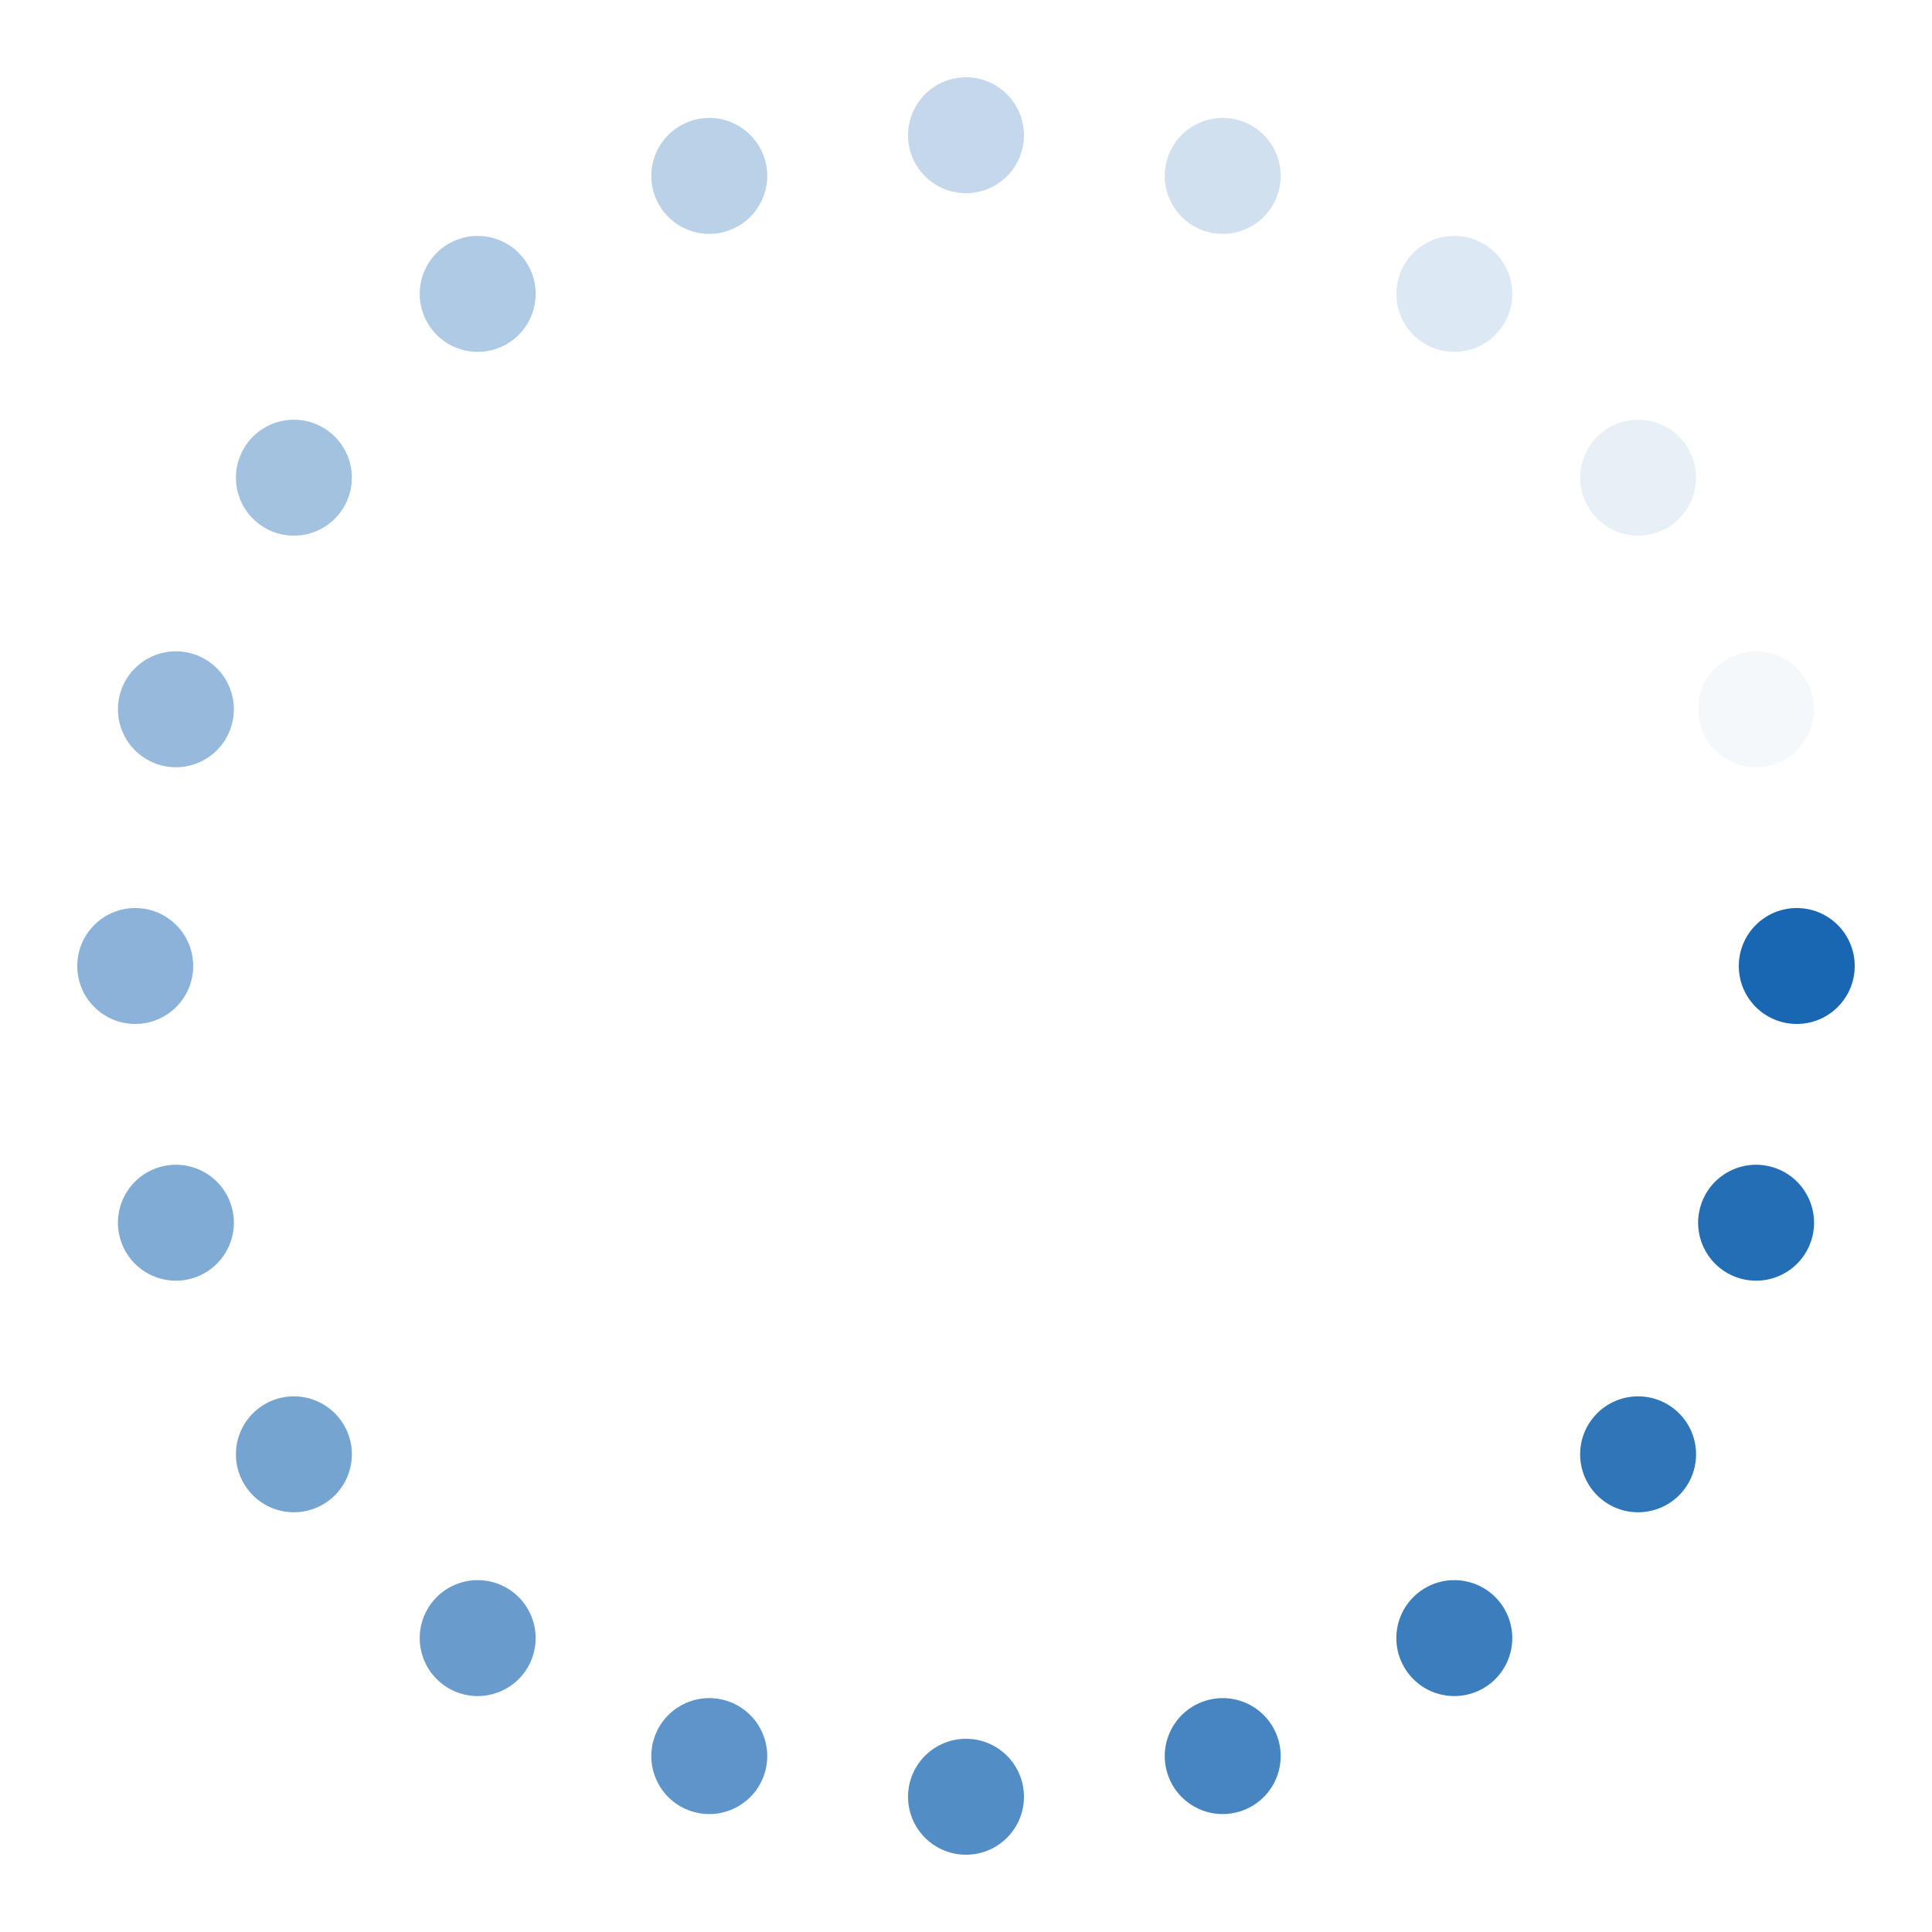 <?xml version="1.0" encoding="utf-8"?>
<svg xmlns="http://www.w3.org/2000/svg" xmlns:xlink="http://www.w3.org/1999/xlink" style="margin: auto; background: rgb(255, 255, 255); display: block; shape-rendering: auto;" width="168px" height="168px" viewBox="0 0 100 100" preserveAspectRatio="xMidYMid">
<g transform="translate(93,50)">
<g transform="rotate(0)">
<circle cx="0" cy="0" r="3" fill="#1967b2" fill-opacity="1">
  <animateTransform attributeName="transform" type="scale" begin="-0.95s" values="1 1;1 1" keyTimes="0;1" dur="1s" repeatCount="indefinite"></animateTransform>
  <animate attributeName="fill-opacity" keyTimes="0;1" dur="1s" repeatCount="indefinite" values="1;0" begin="-0.95s"></animate>
</circle>
</g>
</g><g transform="translate(90.895,63.288)">
<g transform="rotate(18)">
<circle cx="0" cy="0" r="3" fill="#1967b2" fill-opacity="0.95">
  <animateTransform attributeName="transform" type="scale" begin="-0.9s" values="1 1;1 1" keyTimes="0;1" dur="1s" repeatCount="indefinite"></animateTransform>
  <animate attributeName="fill-opacity" keyTimes="0;1" dur="1s" repeatCount="indefinite" values="1;0" begin="-0.9s"></animate>
</circle>
</g>
</g><g transform="translate(84.788,75.275)">
<g transform="rotate(36)">
<circle cx="0" cy="0" r="3" fill="#1967b2" fill-opacity="0.9">
  <animateTransform attributeName="transform" type="scale" begin="-0.85s" values="1 1;1 1" keyTimes="0;1" dur="1s" repeatCount="indefinite"></animateTransform>
  <animate attributeName="fill-opacity" keyTimes="0;1" dur="1s" repeatCount="indefinite" values="1;0" begin="-0.85s"></animate>
</circle>
</g>
</g><g transform="translate(75.275,84.788)">
<g transform="rotate(54)">
<circle cx="0" cy="0" r="3" fill="#1967b2" fill-opacity="0.85">
  <animateTransform attributeName="transform" type="scale" begin="-0.8s" values="1 1;1 1" keyTimes="0;1" dur="1s" repeatCount="indefinite"></animateTransform>
  <animate attributeName="fill-opacity" keyTimes="0;1" dur="1s" repeatCount="indefinite" values="1;0" begin="-0.8s"></animate>
</circle>
</g>
</g><g transform="translate(63.288,90.895)">
<g transform="rotate(72)">
<circle cx="0" cy="0" r="3" fill="#1967b2" fill-opacity="0.8">
  <animateTransform attributeName="transform" type="scale" begin="-0.75s" values="1 1;1 1" keyTimes="0;1" dur="1s" repeatCount="indefinite"></animateTransform>
  <animate attributeName="fill-opacity" keyTimes="0;1" dur="1s" repeatCount="indefinite" values="1;0" begin="-0.75s"></animate>
</circle>
</g>
</g><g transform="translate(50,93)">
<g transform="rotate(90)">
<circle cx="0" cy="0" r="3" fill="#1967b2" fill-opacity="0.75">
  <animateTransform attributeName="transform" type="scale" begin="-0.7s" values="1 1;1 1" keyTimes="0;1" dur="1s" repeatCount="indefinite"></animateTransform>
  <animate attributeName="fill-opacity" keyTimes="0;1" dur="1s" repeatCount="indefinite" values="1;0" begin="-0.7s"></animate>
</circle>
</g>
</g><g transform="translate(36.712,90.895)">
<g transform="rotate(108)">
<circle cx="0" cy="0" r="3" fill="#1967b2" fill-opacity="0.7">
  <animateTransform attributeName="transform" type="scale" begin="-0.65s" values="1 1;1 1" keyTimes="0;1" dur="1s" repeatCount="indefinite"></animateTransform>
  <animate attributeName="fill-opacity" keyTimes="0;1" dur="1s" repeatCount="indefinite" values="1;0" begin="-0.65s"></animate>
</circle>
</g>
</g><g transform="translate(24.725,84.788)">
<g transform="rotate(126)">
<circle cx="0" cy="0" r="3" fill="#1967b2" fill-opacity="0.65">
  <animateTransform attributeName="transform" type="scale" begin="-0.6s" values="1 1;1 1" keyTimes="0;1" dur="1s" repeatCount="indefinite"></animateTransform>
  <animate attributeName="fill-opacity" keyTimes="0;1" dur="1s" repeatCount="indefinite" values="1;0" begin="-0.6s"></animate>
</circle>
</g>
</g><g transform="translate(15.212,75.275)">
<g transform="rotate(144)">
<circle cx="0" cy="0" r="3" fill="#1967b2" fill-opacity="0.6">
  <animateTransform attributeName="transform" type="scale" begin="-0.55s" values="1 1;1 1" keyTimes="0;1" dur="1s" repeatCount="indefinite"></animateTransform>
  <animate attributeName="fill-opacity" keyTimes="0;1" dur="1s" repeatCount="indefinite" values="1;0" begin="-0.55s"></animate>
</circle>
</g>
</g><g transform="translate(9.105,63.288)">
<g transform="rotate(162)">
<circle cx="0" cy="0" r="3" fill="#1967b2" fill-opacity="0.55">
  <animateTransform attributeName="transform" type="scale" begin="-0.5s" values="1 1;1 1" keyTimes="0;1" dur="1s" repeatCount="indefinite"></animateTransform>
  <animate attributeName="fill-opacity" keyTimes="0;1" dur="1s" repeatCount="indefinite" values="1;0" begin="-0.5s"></animate>
</circle>
</g>
</g><g transform="translate(7,50)">
<g transform="rotate(180)">
<circle cx="0" cy="0" r="3" fill="#1967b2" fill-opacity="0.5">
  <animateTransform attributeName="transform" type="scale" begin="-0.45s" values="1 1;1 1" keyTimes="0;1" dur="1s" repeatCount="indefinite"></animateTransform>
  <animate attributeName="fill-opacity" keyTimes="0;1" dur="1s" repeatCount="indefinite" values="1;0" begin="-0.45s"></animate>
</circle>
</g>
</g><g transform="translate(9.105,36.712)">
<g transform="rotate(198)">
<circle cx="0" cy="0" r="3" fill="#1967b2" fill-opacity="0.45">
  <animateTransform attributeName="transform" type="scale" begin="-0.4s" values="1 1;1 1" keyTimes="0;1" dur="1s" repeatCount="indefinite"></animateTransform>
  <animate attributeName="fill-opacity" keyTimes="0;1" dur="1s" repeatCount="indefinite" values="1;0" begin="-0.4s"></animate>
</circle>
</g>
</g><g transform="translate(15.212,24.725)">
<g transform="rotate(216)">
<circle cx="0" cy="0" r="3" fill="#1967b2" fill-opacity="0.4">
  <animateTransform attributeName="transform" type="scale" begin="-0.35s" values="1 1;1 1" keyTimes="0;1" dur="1s" repeatCount="indefinite"></animateTransform>
  <animate attributeName="fill-opacity" keyTimes="0;1" dur="1s" repeatCount="indefinite" values="1;0" begin="-0.35s"></animate>
</circle>
</g>
</g><g transform="translate(24.725,15.212)">
<g transform="rotate(234)">
<circle cx="0" cy="0" r="3" fill="#1967b2" fill-opacity="0.35">
  <animateTransform attributeName="transform" type="scale" begin="-0.3s" values="1 1;1 1" keyTimes="0;1" dur="1s" repeatCount="indefinite"></animateTransform>
  <animate attributeName="fill-opacity" keyTimes="0;1" dur="1s" repeatCount="indefinite" values="1;0" begin="-0.3s"></animate>
</circle>
</g>
</g><g transform="translate(36.712,9.105)">
<g transform="rotate(252)">
<circle cx="0" cy="0" r="3" fill="#1967b2" fill-opacity="0.3">
  <animateTransform attributeName="transform" type="scale" begin="-0.25s" values="1 1;1 1" keyTimes="0;1" dur="1s" repeatCount="indefinite"></animateTransform>
  <animate attributeName="fill-opacity" keyTimes="0;1" dur="1s" repeatCount="indefinite" values="1;0" begin="-0.25s"></animate>
</circle>
</g>
</g><g transform="translate(50,7)">
<g transform="rotate(270)">
<circle cx="0" cy="0" r="3" fill="#1967b2" fill-opacity="0.25">
  <animateTransform attributeName="transform" type="scale" begin="-0.2s" values="1 1;1 1" keyTimes="0;1" dur="1s" repeatCount="indefinite"></animateTransform>
  <animate attributeName="fill-opacity" keyTimes="0;1" dur="1s" repeatCount="indefinite" values="1;0" begin="-0.2s"></animate>
</circle>
</g>
</g><g transform="translate(63.288,9.105)">
<g transform="rotate(288)">
<circle cx="0" cy="0" r="3" fill="#1967b2" fill-opacity="0.2">
  <animateTransform attributeName="transform" type="scale" begin="-0.15s" values="1 1;1 1" keyTimes="0;1" dur="1s" repeatCount="indefinite"></animateTransform>
  <animate attributeName="fill-opacity" keyTimes="0;1" dur="1s" repeatCount="indefinite" values="1;0" begin="-0.15s"></animate>
</circle>
</g>
</g><g transform="translate(75.275,15.212)">
<g transform="rotate(306)">
<circle cx="0" cy="0" r="3" fill="#1967b2" fill-opacity="0.15">
  <animateTransform attributeName="transform" type="scale" begin="-0.1s" values="1 1;1 1" keyTimes="0;1" dur="1s" repeatCount="indefinite"></animateTransform>
  <animate attributeName="fill-opacity" keyTimes="0;1" dur="1s" repeatCount="indefinite" values="1;0" begin="-0.1s"></animate>
</circle>
</g>
</g><g transform="translate(84.788,24.725)">
<g transform="rotate(324)">
<circle cx="0" cy="0" r="3" fill="#1967b2" fill-opacity="0.1">
  <animateTransform attributeName="transform" type="scale" begin="-0.05s" values="1 1;1 1" keyTimes="0;1" dur="1s" repeatCount="indefinite"></animateTransform>
  <animate attributeName="fill-opacity" keyTimes="0;1" dur="1s" repeatCount="indefinite" values="1;0" begin="-0.05s"></animate>
</circle>
</g>
</g><g transform="translate(90.895,36.712)">
<g transform="rotate(342)">
<circle cx="0" cy="0" r="3" fill="#1967b2" fill-opacity="0.05">
  <animateTransform attributeName="transform" type="scale" begin="0s" values="1 1;1 1" keyTimes="0;1" dur="1s" repeatCount="indefinite"></animateTransform>
  <animate attributeName="fill-opacity" keyTimes="0;1" dur="1s" repeatCount="indefinite" values="1;0" begin="0s"></animate>
</circle>
</g>
</g>
<!-- [ldio] generated by https://loading.io/ --></svg>